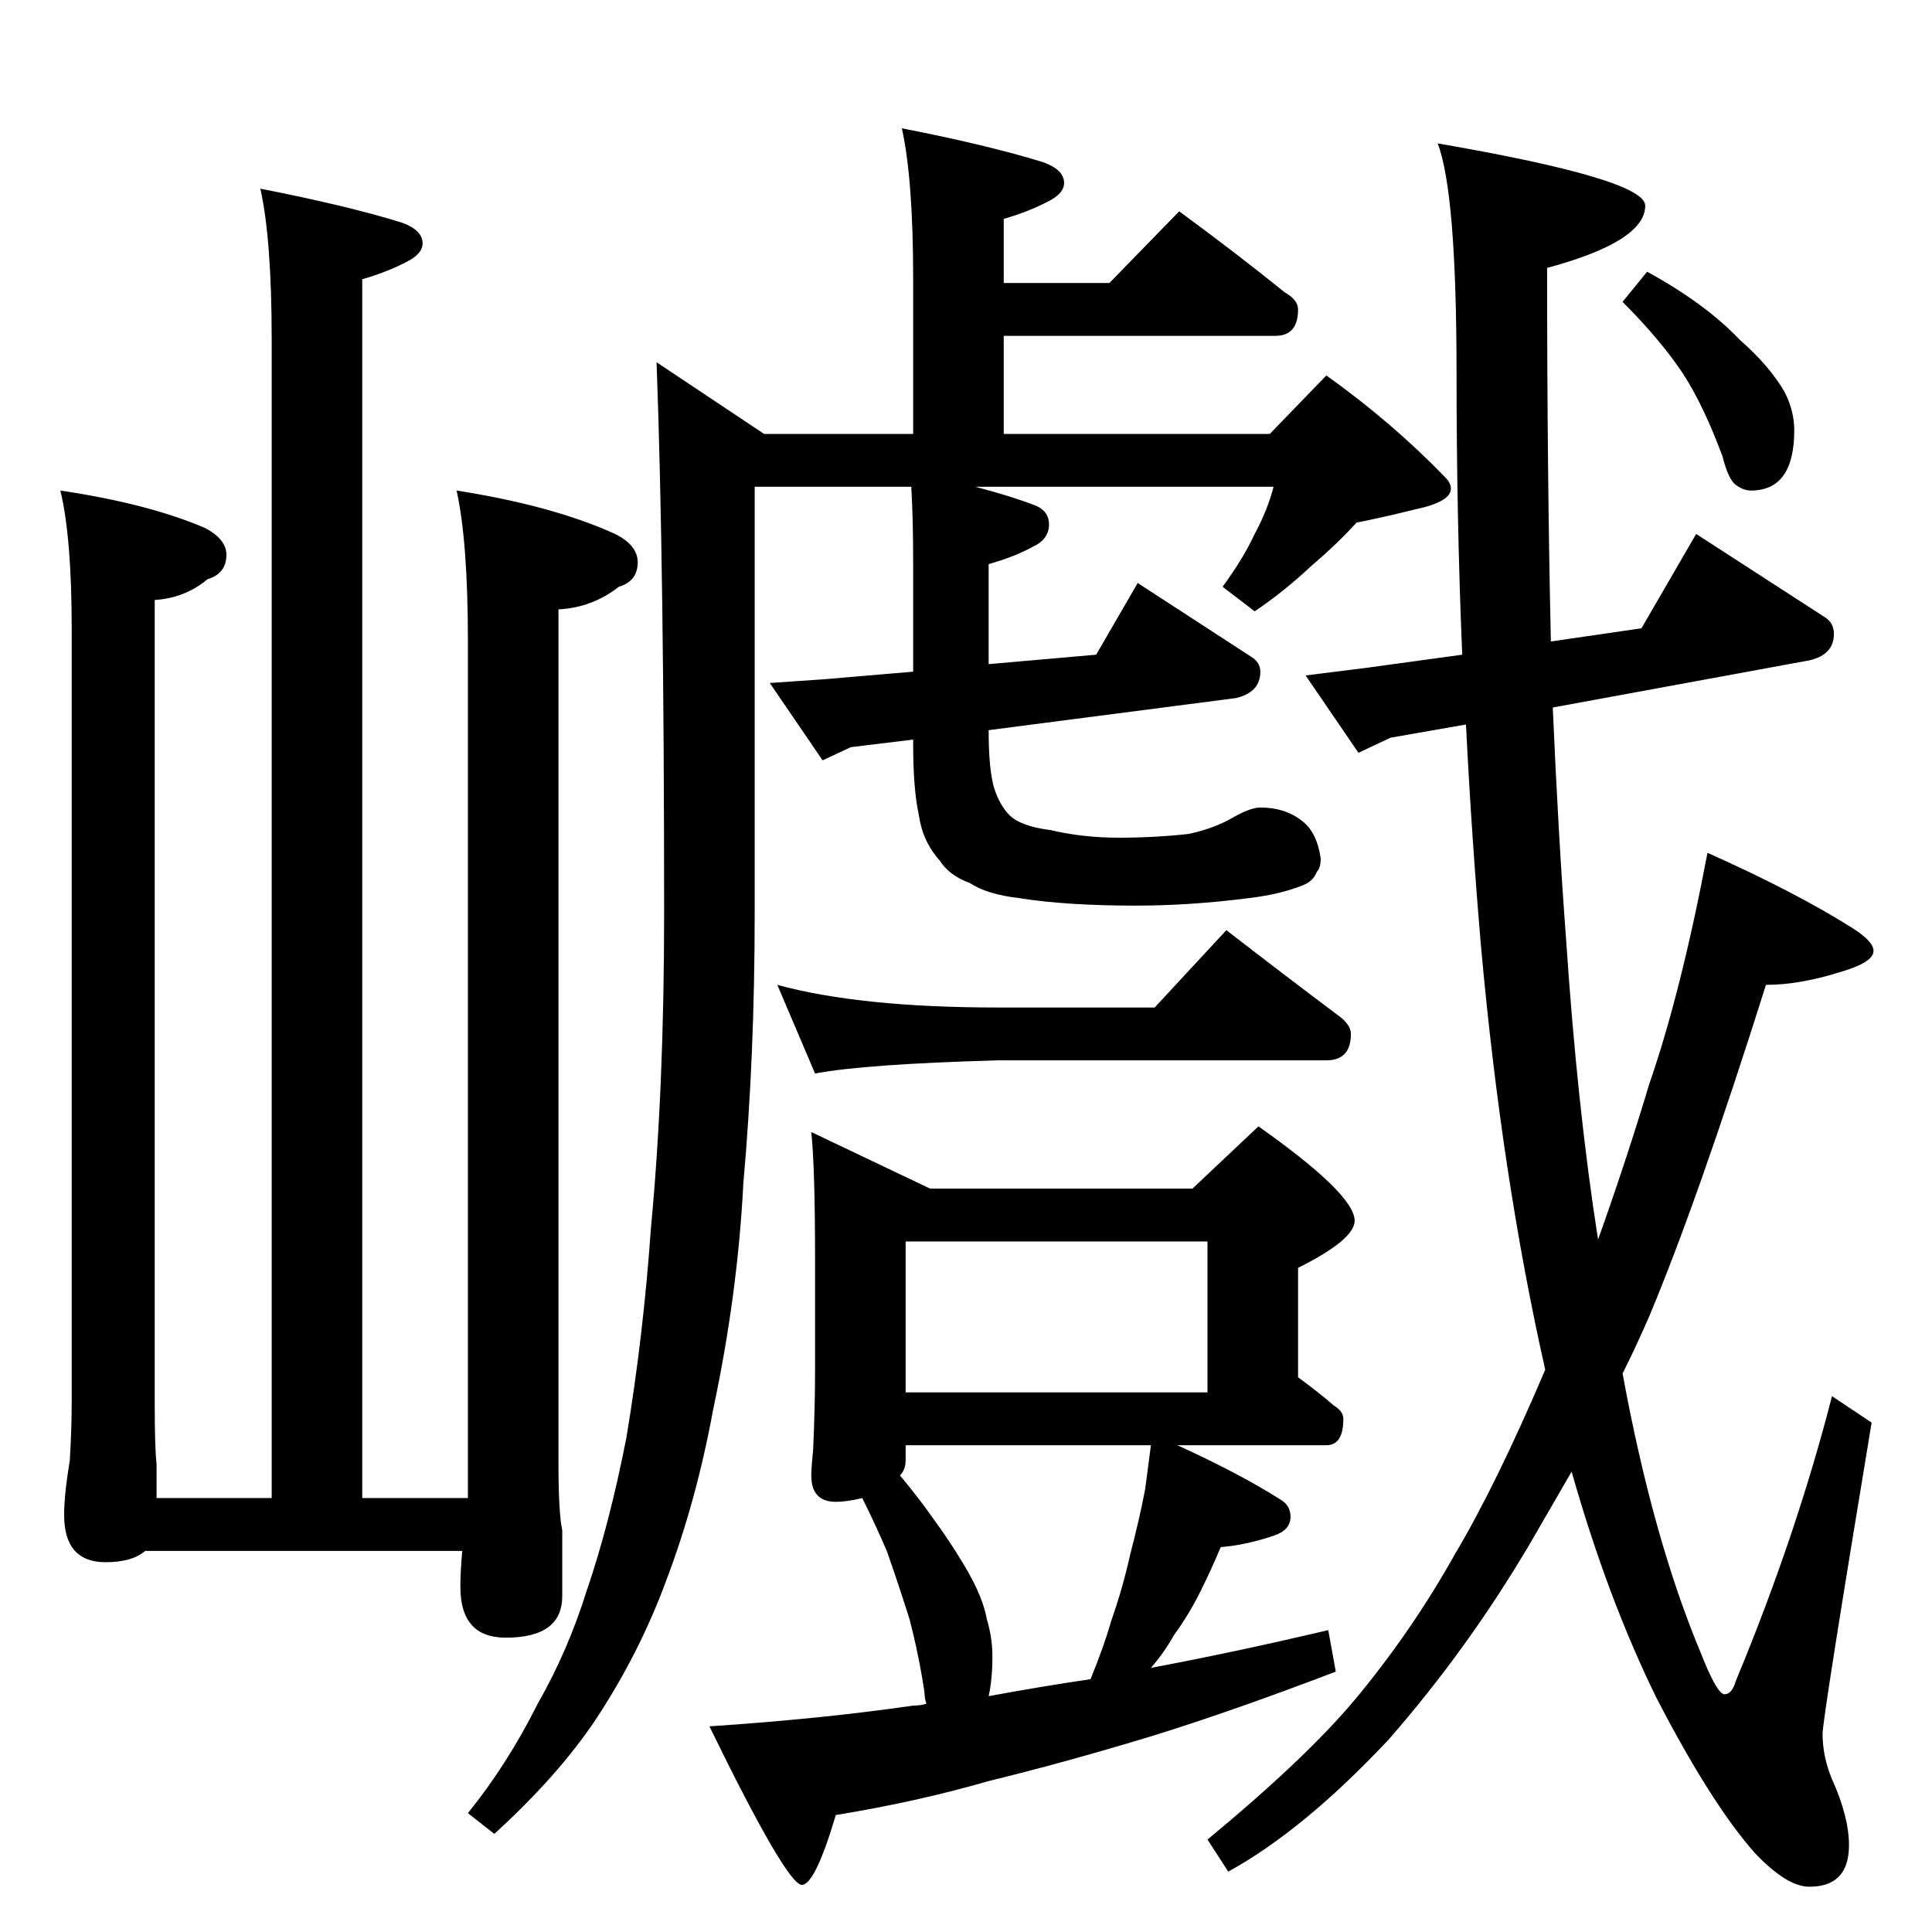 <?xml version="1.0" standalone="no"?>
<!DOCTYPE svg PUBLIC "-//W3C//DTD SVG 1.1//EN" "http://www.w3.org/Graphics/SVG/1.1/DTD/svg11.dtd" >
<svg xmlns="http://www.w3.org/2000/svg" xmlns:xlink="http://www.w3.org/1999/xlink" version="1.1" viewBox="0 -204 1024 1024">
  <g transform="matrix(1 0 0 -1 0 820)">
   <path fill="currentColor"
d="M138 924q46 -9 75 -18q11 -4 11 -11q0 -5 -7 -9q-11 -6 -25 -10v-646h56v454q0 53 -6 80q51 -8 84 -23q12 -6 12 -15q0 -10 -10 -13q-14 -11 -32 -12v-452q0 -27 2 -36v-35q0 -22 -30 -22q-24 0 -24 27q0 8 1 19h-168q-7 -6 -21 -6q-22 0 -22 25q0 11 3 29q1 17 1 31v410
q0 48 -6 73q47 -7 77 -20q11 -6 11 -14q0 -10 -10 -13q-12 -10 -28 -11v-425q0 -25 1 -33v-18h61v614q0 53 -6 80zM478 956q46 -9 75 -18q11 -4 11 -11q0 -5 -7 -9q-11 -6 -25 -10v-34h56l37 38q30 -22 56 -43q7 -4 7 -9q0 -14 -12 -14h-144v-52h141l30 31q35 -25 63 -54
q3 -3 3 -6q0 -7 -19 -11q-16 -4 -31 -7q-10 -11 -24 -23q-15 -14 -30 -24l-17 13q11 15 17 28q7 13 10 25h-158q19 -5 32 -10q7 -3 7 -10q0 -8 -9 -12q-9 -5 -23 -9v-53l57 5l22 38l60 -39q5 -3 5 -8q0 -11 -13 -14l-131 -17q0 -21 3 -31q3 -9 8 -14q6 -6 22 -8q17 -4 36 -4
t37 2q14 3 24 9q9 5 14 5q13 0 22 -7q8 -6 10 -20q0 -5 -2 -7q-2 -5 -7 -7q-12 -5 -29 -7q-31 -4 -60 -4q-37 0 -62 4q-17 2 -26 8q-11 4 -16 12q-9 10 -11 24q-3 14 -3 37v3l-33 -4l-15 -7l-28 41l29 2l47 4v57q0 24 -1 41h-83v-226q0 -76 -6 -143q-3 -59 -16 -120
q-9 -49 -25 -91q-14 -38 -37 -73q-20 -30 -54 -61l-14 11q21 26 37 58q16 28 26 60q12 35 21 81q9 54 13 111q7 74 7 167q0 183 -4 292l57 -38h79v82q0 53 -6 80zM412 502q44 -12 117 -12h83l38 41q31 -24 59 -45q7 -5 7 -10q0 -14 -13 -14h-174q-71 -2 -97 -7zM430 424
l63 -30h139l35 33q51 -36 51 -50q0 -10 -30 -25v-58q11 -8 19 -15q5 -3 5 -7q0 -14 -9 -14h-79q33 -15 55 -29q5 -3 5 -9q0 -7 -9 -10q-15 -5 -28 -6q-5 -12 -11 -24t-14 -23q-5 -9 -12 -17q43 8 94 20l4 -22q-55 -21 -97 -34q-46 -14 -87 -24q-38 -11 -81 -18
q-11 -37 -18 -37q-8 0 -49 84q60 4 108 11q4 0 7 1q-1 3 -1 6q-3 20 -8 39q-6 19 -12 36q-6 14 -13 28q-8 -2 -14 -2q-13 0 -13 14q0 4 1 14q1 23 1 42v58q0 49 -2 68zM524 125q27 5 54 9q7 17 11 31q6 17 10 35q5 19 8 35l3 23h-130v-8q0 -5 -3 -8q10 -12 17 -22
q11 -15 19 -29t10 -25q3 -10 3 -20q0 -12 -2 -21zM480 286h160v80h-160v-80zM870 691l29 50l68 -44q5 -3 5 -9q0 -11 -13 -14l-136 -25q3 -69 7 -122q6 -90 17 -160q15 42 27 82q17 49 31 123q47 -21 77 -40q11 -7 11 -12q0 -6 -17 -11q-22 -7 -40 -7q-36 -114 -62 -176
q-7 -16 -14 -30q16 -87 41 -147q9 -23 13 -23t6 7q32 77 51 151l21 -14q-26 -157 -26 -165q0 -12 5 -24q9 -20 9 -35q0 -22 -21 -22q-12 0 -29 18q-23 26 -52 82q-26 53 -45 120l-22 -38q-33 -56 -75 -104q-45 -48 -85 -70l-11 17q52 43 78 74q30 36 53 77q22 37 48 98
q-23 102 -34 224q-5 58 -8 118l-40 -7l-17 -8l-28 41l32 4l51 7q-3 72 -3 149q0 96 -10 122q110 -19 110 -33q0 -19 -52 -33q0 -110 2 -198zM873 880q31 -17 49 -36q16 -14 24 -28q5 -10 5 -20q0 -32 -23 -32q-4 0 -8 3t-7 15q-10 27 -21 44q-12 18 -32 38z" />
  </g>

</svg>
